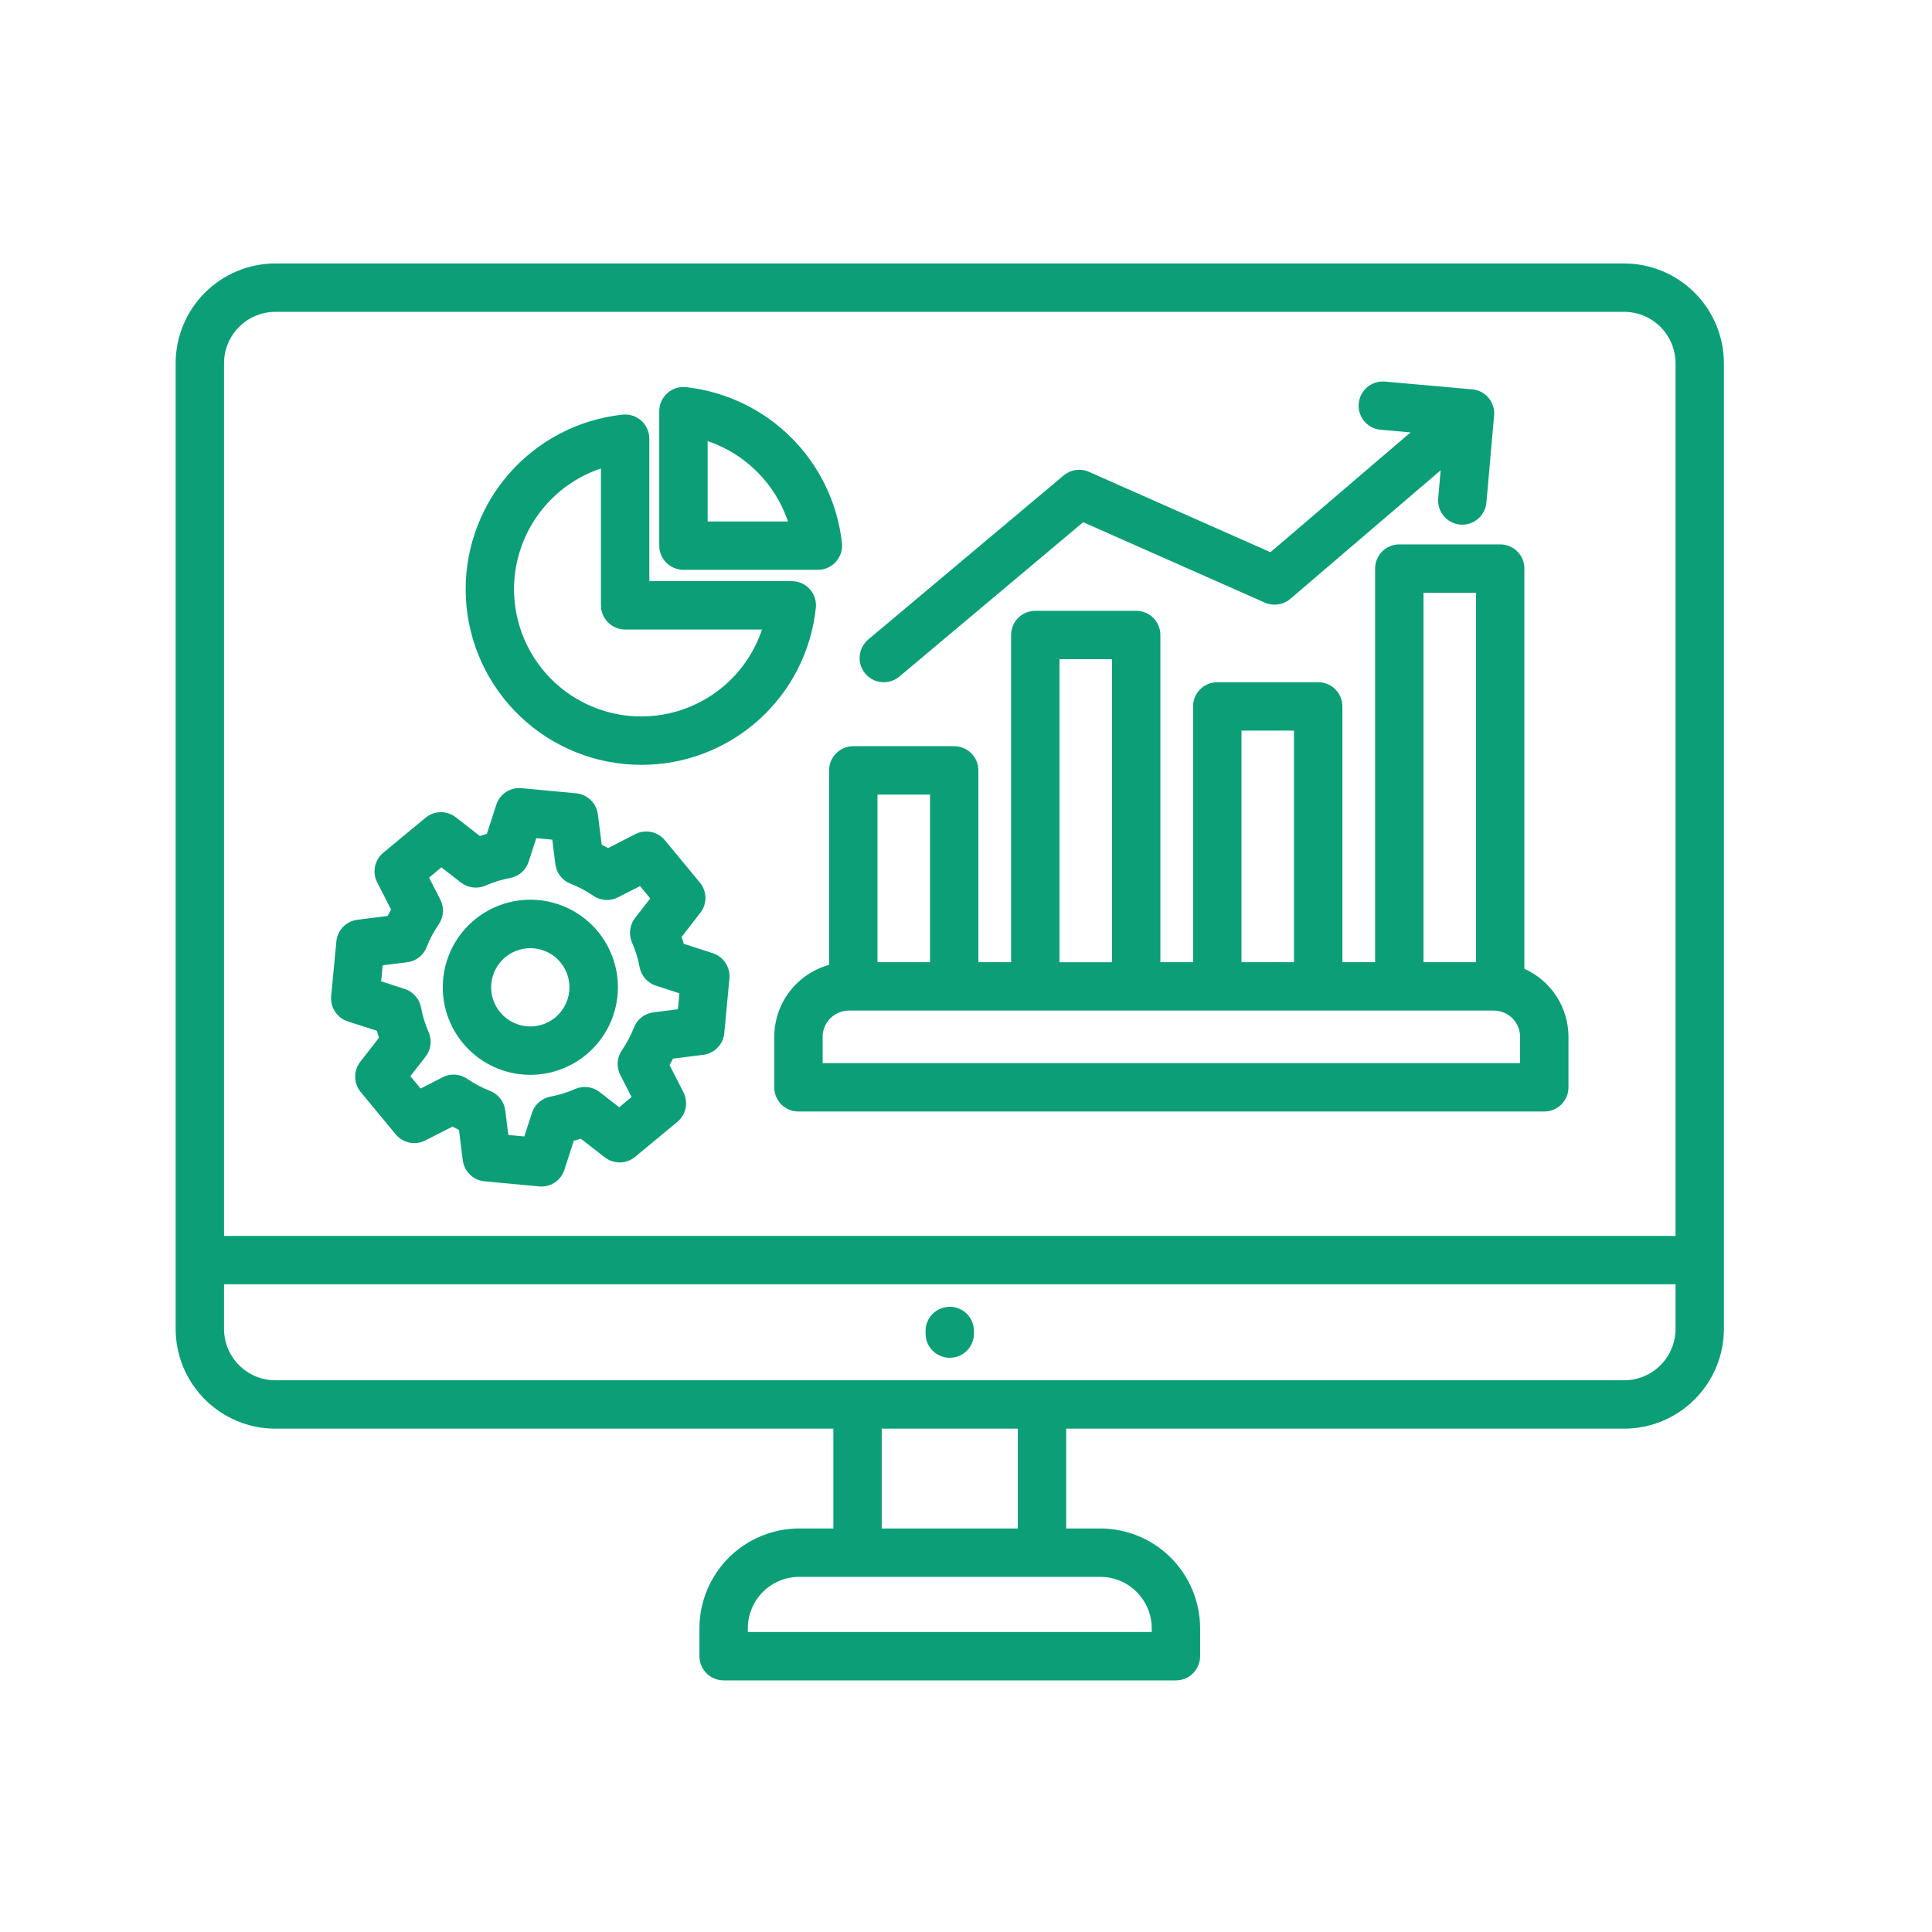 <svg width="44" height="44" viewBox="0 0 44 44" fill="none" xmlns="http://www.w3.org/2000/svg">
<path d="M6.273 32.537H18.979V34.81H18.202C17.599 34.811 17.022 35.05 16.596 35.476C16.17 35.902 15.93 36.48 15.929 37.083V37.719C15.929 37.865 15.987 38.005 16.091 38.109C16.194 38.212 16.334 38.27 16.48 38.27H26.781C26.927 38.27 27.067 38.212 27.17 38.109C27.273 38.005 27.332 37.865 27.332 37.719V37.083C27.331 36.48 27.091 35.902 26.665 35.476C26.239 35.05 25.661 34.811 25.059 34.81H24.282V32.537H36.988C37.591 32.537 38.168 32.297 38.594 31.871C39.02 31.445 39.26 30.867 39.261 30.265V8.273C39.26 7.67 39.02 7.092 38.594 6.666C38.168 6.24 37.591 6.001 36.988 6H6.273C5.67 6.001 5.092 6.24 4.666 6.666C4.24 7.092 4.001 7.67 4 8.273V30.265C4.001 30.867 4.24 31.445 4.666 31.871C5.092 32.297 5.67 32.537 6.273 32.537ZM26.23 37.083V37.168H17.031V37.083C17.032 36.772 17.155 36.475 17.374 36.255C17.594 36.036 17.892 35.912 18.202 35.912H25.059C25.369 35.912 25.667 36.036 25.886 36.255C26.106 36.475 26.229 36.772 26.23 37.083V37.083ZM23.18 34.81H20.081V32.537H23.18V34.81ZM36.988 31.435H6.273C5.962 31.435 5.665 31.312 5.445 31.092C5.226 30.873 5.102 30.575 5.102 30.265V29.249H38.159V30.265C38.159 30.575 38.035 30.873 37.816 31.092C37.596 31.312 37.299 31.435 36.988 31.435ZM6.273 7.102H36.988C37.299 7.102 37.596 7.226 37.816 7.445C38.035 7.665 38.159 7.962 38.159 8.273V28.147H5.102V8.273C5.102 7.962 5.226 7.665 5.445 7.445C5.665 7.226 5.962 7.102 6.273 7.102ZM22.181 30.312V30.372C22.181 30.518 22.123 30.658 22.02 30.762C21.917 30.865 21.776 30.923 21.63 30.923C21.484 30.923 21.344 30.865 21.241 30.762C21.137 30.658 21.079 30.518 21.079 30.372V30.312C21.079 30.166 21.137 30.026 21.241 29.922C21.344 29.819 21.484 29.761 21.63 29.761C21.776 29.761 21.917 29.819 22.02 29.922C22.123 30.026 22.181 30.166 22.181 30.312ZM18.882 17.545V21.975C18.523 22.074 18.207 22.288 17.981 22.584C17.756 22.88 17.634 23.242 17.633 23.614V24.763C17.633 24.909 17.691 25.049 17.794 25.153C17.898 25.256 18.038 25.314 18.184 25.314H35.17C35.316 25.314 35.456 25.256 35.56 25.153C35.663 25.049 35.721 24.909 35.721 24.763V23.614C35.721 23.286 35.626 22.965 35.448 22.69C35.27 22.415 35.016 22.198 34.717 22.063V12.948C34.717 12.802 34.659 12.662 34.556 12.559C34.452 12.456 34.312 12.398 34.166 12.398H31.868C31.722 12.398 31.581 12.456 31.478 12.559C31.375 12.662 31.317 12.802 31.317 12.948V21.913H30.572V16.088C30.572 15.942 30.514 15.802 30.411 15.698C30.307 15.595 30.167 15.537 30.021 15.537H27.723C27.577 15.537 27.436 15.595 27.333 15.698C27.23 15.802 27.172 15.942 27.172 16.088V21.913H26.427V14.462C26.427 14.316 26.369 14.176 26.266 14.072C26.163 13.969 26.022 13.911 25.876 13.911H23.578C23.432 13.911 23.292 13.969 23.188 14.072C23.085 14.176 23.027 14.316 23.027 14.462V21.913H22.282V17.545C22.282 17.399 22.224 17.259 22.121 17.156C22.018 17.052 21.877 16.994 21.731 16.994H19.433C19.287 16.994 19.147 17.052 19.043 17.156C18.94 17.259 18.882 17.399 18.882 17.545ZM34.619 24.212H18.735V23.614C18.735 23.455 18.798 23.303 18.91 23.191C19.023 23.079 19.175 23.016 19.333 23.015H34.021C34.179 23.016 34.332 23.079 34.444 23.191C34.556 23.303 34.619 23.455 34.619 23.614V24.212ZM32.419 13.499H33.615V21.913H32.419V13.499ZM28.274 16.639H29.47V21.913H28.274V16.639ZM24.129 15.013H25.325V21.914H24.129V15.013ZM21.18 18.096V21.913H19.984V18.096H21.18ZM19.706 15.341C19.612 15.229 19.566 15.085 19.579 14.939C19.592 14.793 19.662 14.659 19.773 14.565L24.224 10.828C24.303 10.762 24.399 10.719 24.501 10.704C24.603 10.69 24.707 10.704 24.801 10.746L28.934 12.576L32.124 9.848L31.448 9.788C31.375 9.782 31.305 9.762 31.24 9.729C31.175 9.696 31.118 9.65 31.071 9.594C31.024 9.539 30.989 9.474 30.967 9.405C30.945 9.336 30.937 9.263 30.944 9.191C30.95 9.118 30.971 9.048 31.004 8.983C31.038 8.919 31.084 8.862 31.14 8.815C31.196 8.769 31.261 8.734 31.33 8.713C31.4 8.691 31.473 8.684 31.545 8.691L33.527 8.867C33.599 8.873 33.669 8.894 33.734 8.927C33.798 8.961 33.855 9.006 33.901 9.062C33.948 9.117 33.983 9.181 34.004 9.25C34.026 9.319 34.034 9.392 34.027 9.464L33.852 11.447C33.839 11.584 33.776 11.711 33.675 11.804C33.574 11.897 33.441 11.949 33.303 11.949C33.287 11.949 33.271 11.948 33.254 11.947C33.182 11.94 33.112 11.92 33.048 11.886C32.984 11.853 32.927 11.807 32.88 11.752C32.834 11.696 32.799 11.632 32.777 11.563C32.755 11.494 32.748 11.421 32.754 11.349L32.81 10.711L29.386 13.639C29.307 13.707 29.211 13.75 29.108 13.765C29.005 13.78 28.9 13.766 28.805 13.724L24.669 11.893L20.482 15.409C20.37 15.503 20.225 15.548 20.08 15.536C19.934 15.523 19.8 15.453 19.706 15.341H19.706ZM14.604 17.419C15.592 17.421 16.545 17.056 17.28 16.396C18.014 15.736 18.478 14.827 18.58 13.844C18.588 13.767 18.58 13.69 18.557 13.616C18.533 13.543 18.494 13.475 18.442 13.418C18.39 13.36 18.327 13.314 18.257 13.283C18.186 13.252 18.11 13.235 18.032 13.235H14.788V9.991C14.788 9.914 14.772 9.837 14.74 9.767C14.709 9.696 14.663 9.633 14.606 9.581C14.548 9.53 14.481 9.491 14.407 9.467C14.334 9.443 14.256 9.435 14.179 9.443C13.161 9.552 12.224 10.047 11.56 10.826C10.896 11.605 10.556 12.61 10.611 13.632C10.665 14.654 11.11 15.617 11.853 16.321C12.595 17.026 13.58 17.418 14.604 17.419ZM13.686 10.67V13.786C13.686 13.932 13.744 14.072 13.848 14.176C13.951 14.279 14.091 14.337 14.237 14.337H17.354C17.197 14.806 16.924 15.226 16.559 15.559C16.194 15.892 15.75 16.126 15.27 16.239C14.789 16.352 14.287 16.341 13.813 16.206C13.338 16.071 12.905 15.817 12.556 15.468C12.207 15.118 11.953 14.686 11.818 14.211C11.682 13.736 11.671 13.234 11.784 12.754C11.898 12.273 12.132 11.829 12.465 11.465C12.797 11.1 13.218 10.826 13.686 10.67ZM15.565 12.977H18.627C18.704 12.977 18.78 12.961 18.851 12.93C18.922 12.898 18.985 12.852 19.036 12.795C19.088 12.738 19.127 12.67 19.151 12.596C19.175 12.523 19.183 12.445 19.175 12.368C19.075 11.461 18.669 10.614 18.023 9.969C17.377 9.323 16.531 8.917 15.623 8.817C15.546 8.809 15.469 8.817 15.395 8.841C15.322 8.864 15.254 8.903 15.197 8.955C15.139 9.007 15.093 9.07 15.062 9.14C15.03 9.211 15.014 9.287 15.014 9.365V12.426C15.014 12.572 15.072 12.713 15.175 12.816C15.279 12.919 15.419 12.977 15.565 12.977ZM16.116 10.045C16.541 10.189 16.927 10.429 17.245 10.747C17.562 11.064 17.802 11.45 17.946 11.876H16.116V10.045ZM7.921 23.262L8.582 23.475C8.597 23.528 8.613 23.581 8.631 23.634L8.205 24.182C8.128 24.281 8.087 24.404 8.089 24.529C8.091 24.654 8.136 24.775 8.216 24.872L9.012 25.834C9.092 25.93 9.203 25.997 9.325 26.022C9.448 26.047 9.576 26.03 9.687 25.973L10.306 25.657C10.354 25.684 10.403 25.71 10.453 25.735L10.539 26.424C10.555 26.548 10.612 26.663 10.702 26.75C10.792 26.838 10.909 26.892 11.034 26.903L12.278 27.02C12.295 27.022 12.312 27.023 12.33 27.023C12.446 27.023 12.56 26.986 12.654 26.917C12.748 26.849 12.818 26.752 12.854 26.641L13.067 25.981C13.12 25.966 13.173 25.949 13.226 25.932L13.774 26.358C13.873 26.435 13.996 26.475 14.121 26.474C14.246 26.471 14.367 26.427 14.464 26.347L15.426 25.55C15.522 25.47 15.589 25.36 15.614 25.237C15.639 25.115 15.622 24.987 15.565 24.875L15.249 24.257C15.276 24.209 15.302 24.16 15.327 24.11L16.015 24.023C16.14 24.008 16.255 23.95 16.342 23.86C16.43 23.77 16.484 23.653 16.495 23.529L16.612 22.285C16.624 22.16 16.593 22.035 16.524 21.93C16.455 21.826 16.353 21.748 16.234 21.709L15.573 21.495C15.558 21.442 15.542 21.389 15.524 21.337L15.95 20.788C16.027 20.689 16.068 20.567 16.066 20.442C16.064 20.316 16.019 20.195 15.939 20.099L15.143 19.137C15.063 19.04 14.953 18.974 14.83 18.948C14.707 18.923 14.58 18.94 14.468 18.997L13.85 19.314C13.801 19.286 13.752 19.261 13.703 19.236L13.616 18.547C13.601 18.423 13.543 18.307 13.453 18.22C13.363 18.133 13.246 18.079 13.121 18.067L11.878 17.95C11.753 17.938 11.628 17.97 11.523 18.038C11.418 18.107 11.34 18.21 11.302 18.329L11.088 18.99C11.035 19.005 10.982 19.021 10.929 19.039L10.381 18.613C10.282 18.536 10.16 18.495 10.034 18.497C9.909 18.499 9.788 18.543 9.692 18.623L8.729 19.42C8.633 19.5 8.567 19.61 8.541 19.733C8.516 19.856 8.533 19.983 8.59 20.095L8.906 20.713C8.879 20.762 8.853 20.811 8.829 20.86L8.14 20.947C8.016 20.962 7.9 21.02 7.813 21.11C7.726 21.2 7.672 21.317 7.66 21.442L7.542 22.686C7.531 22.811 7.562 22.936 7.631 23.04C7.7 23.145 7.802 23.223 7.921 23.262ZM8.715 21.985L9.273 21.915C9.372 21.903 9.465 21.864 9.544 21.803C9.622 21.742 9.682 21.66 9.718 21.568C9.789 21.386 9.881 21.213 9.992 21.052C10.048 20.97 10.081 20.875 10.088 20.775C10.094 20.676 10.074 20.577 10.028 20.489L9.772 19.987L10.053 19.754L10.498 20.1C10.577 20.16 10.67 20.199 10.769 20.211C10.868 20.223 10.968 20.209 11.059 20.169C11.237 20.09 11.424 20.032 11.616 19.996C11.714 19.978 11.805 19.934 11.88 19.869C11.954 19.803 12.01 19.718 12.04 19.624L12.214 19.088L12.578 19.123L12.648 19.681C12.66 19.78 12.699 19.873 12.76 19.952C12.821 20.03 12.902 20.09 12.995 20.126C13.177 20.197 13.35 20.289 13.511 20.399C13.593 20.456 13.688 20.489 13.787 20.496C13.887 20.502 13.986 20.482 14.074 20.436L14.576 20.18L14.809 20.461L14.463 20.906C14.402 20.985 14.364 21.078 14.352 21.177C14.339 21.276 14.354 21.376 14.394 21.467C14.473 21.645 14.531 21.832 14.566 22.024C14.585 22.122 14.629 22.213 14.694 22.288C14.76 22.362 14.844 22.418 14.939 22.448L15.474 22.622L15.44 22.985L14.882 23.056C14.783 23.068 14.69 23.107 14.611 23.168C14.533 23.229 14.473 23.31 14.437 23.403C14.366 23.585 14.274 23.758 14.163 23.919C14.107 24.001 14.074 24.096 14.067 24.195C14.061 24.294 14.081 24.394 14.127 24.482L14.383 24.984L14.102 25.217L13.657 24.871C13.578 24.81 13.485 24.771 13.386 24.759C13.287 24.747 13.187 24.762 13.096 24.802C12.918 24.881 12.73 24.939 12.538 24.974C12.441 24.992 12.35 25.037 12.275 25.102C12.2 25.168 12.145 25.252 12.114 25.347L11.941 25.882L11.577 25.848L11.507 25.289C11.495 25.191 11.456 25.097 11.395 25.019C11.334 24.941 11.253 24.88 11.16 24.844C10.978 24.773 10.805 24.682 10.644 24.571C10.562 24.515 10.467 24.482 10.368 24.475C10.268 24.468 10.169 24.489 10.081 24.534L9.579 24.791L9.346 24.509L9.692 24.064C9.753 23.986 9.791 23.892 9.804 23.794C9.816 23.695 9.801 23.595 9.761 23.504C9.682 23.325 9.624 23.138 9.589 22.946C9.57 22.848 9.526 22.757 9.461 22.683C9.395 22.608 9.311 22.553 9.216 22.522L8.681 22.349L8.715 21.985ZM11.891 24.47C11.954 24.476 12.017 24.479 12.079 24.479C12.6 24.478 13.1 24.274 13.472 23.91C13.845 23.546 14.06 23.051 14.072 22.53C14.084 22.01 13.892 21.505 13.537 21.124C13.182 20.743 12.692 20.517 12.171 20.492C11.651 20.468 11.142 20.648 10.753 20.994C10.364 21.34 10.125 21.824 10.089 22.344C10.052 22.863 10.22 23.377 10.557 23.774C10.894 24.171 11.372 24.421 11.891 24.47ZM11.19 22.402C11.211 22.181 11.313 21.976 11.477 21.827C11.641 21.677 11.855 21.594 12.077 21.594C12.105 21.594 12.133 21.595 12.161 21.598C12.336 21.614 12.503 21.683 12.64 21.794C12.777 21.905 12.877 22.055 12.929 22.223C12.981 22.391 12.982 22.572 12.931 22.74C12.881 22.909 12.781 23.059 12.646 23.172C12.51 23.284 12.344 23.354 12.168 23.372C11.993 23.39 11.816 23.355 11.661 23.273C11.505 23.191 11.377 23.064 11.293 22.909C11.209 22.754 11.173 22.577 11.19 22.402Z" fill="#0C9F77"/>
</svg>
